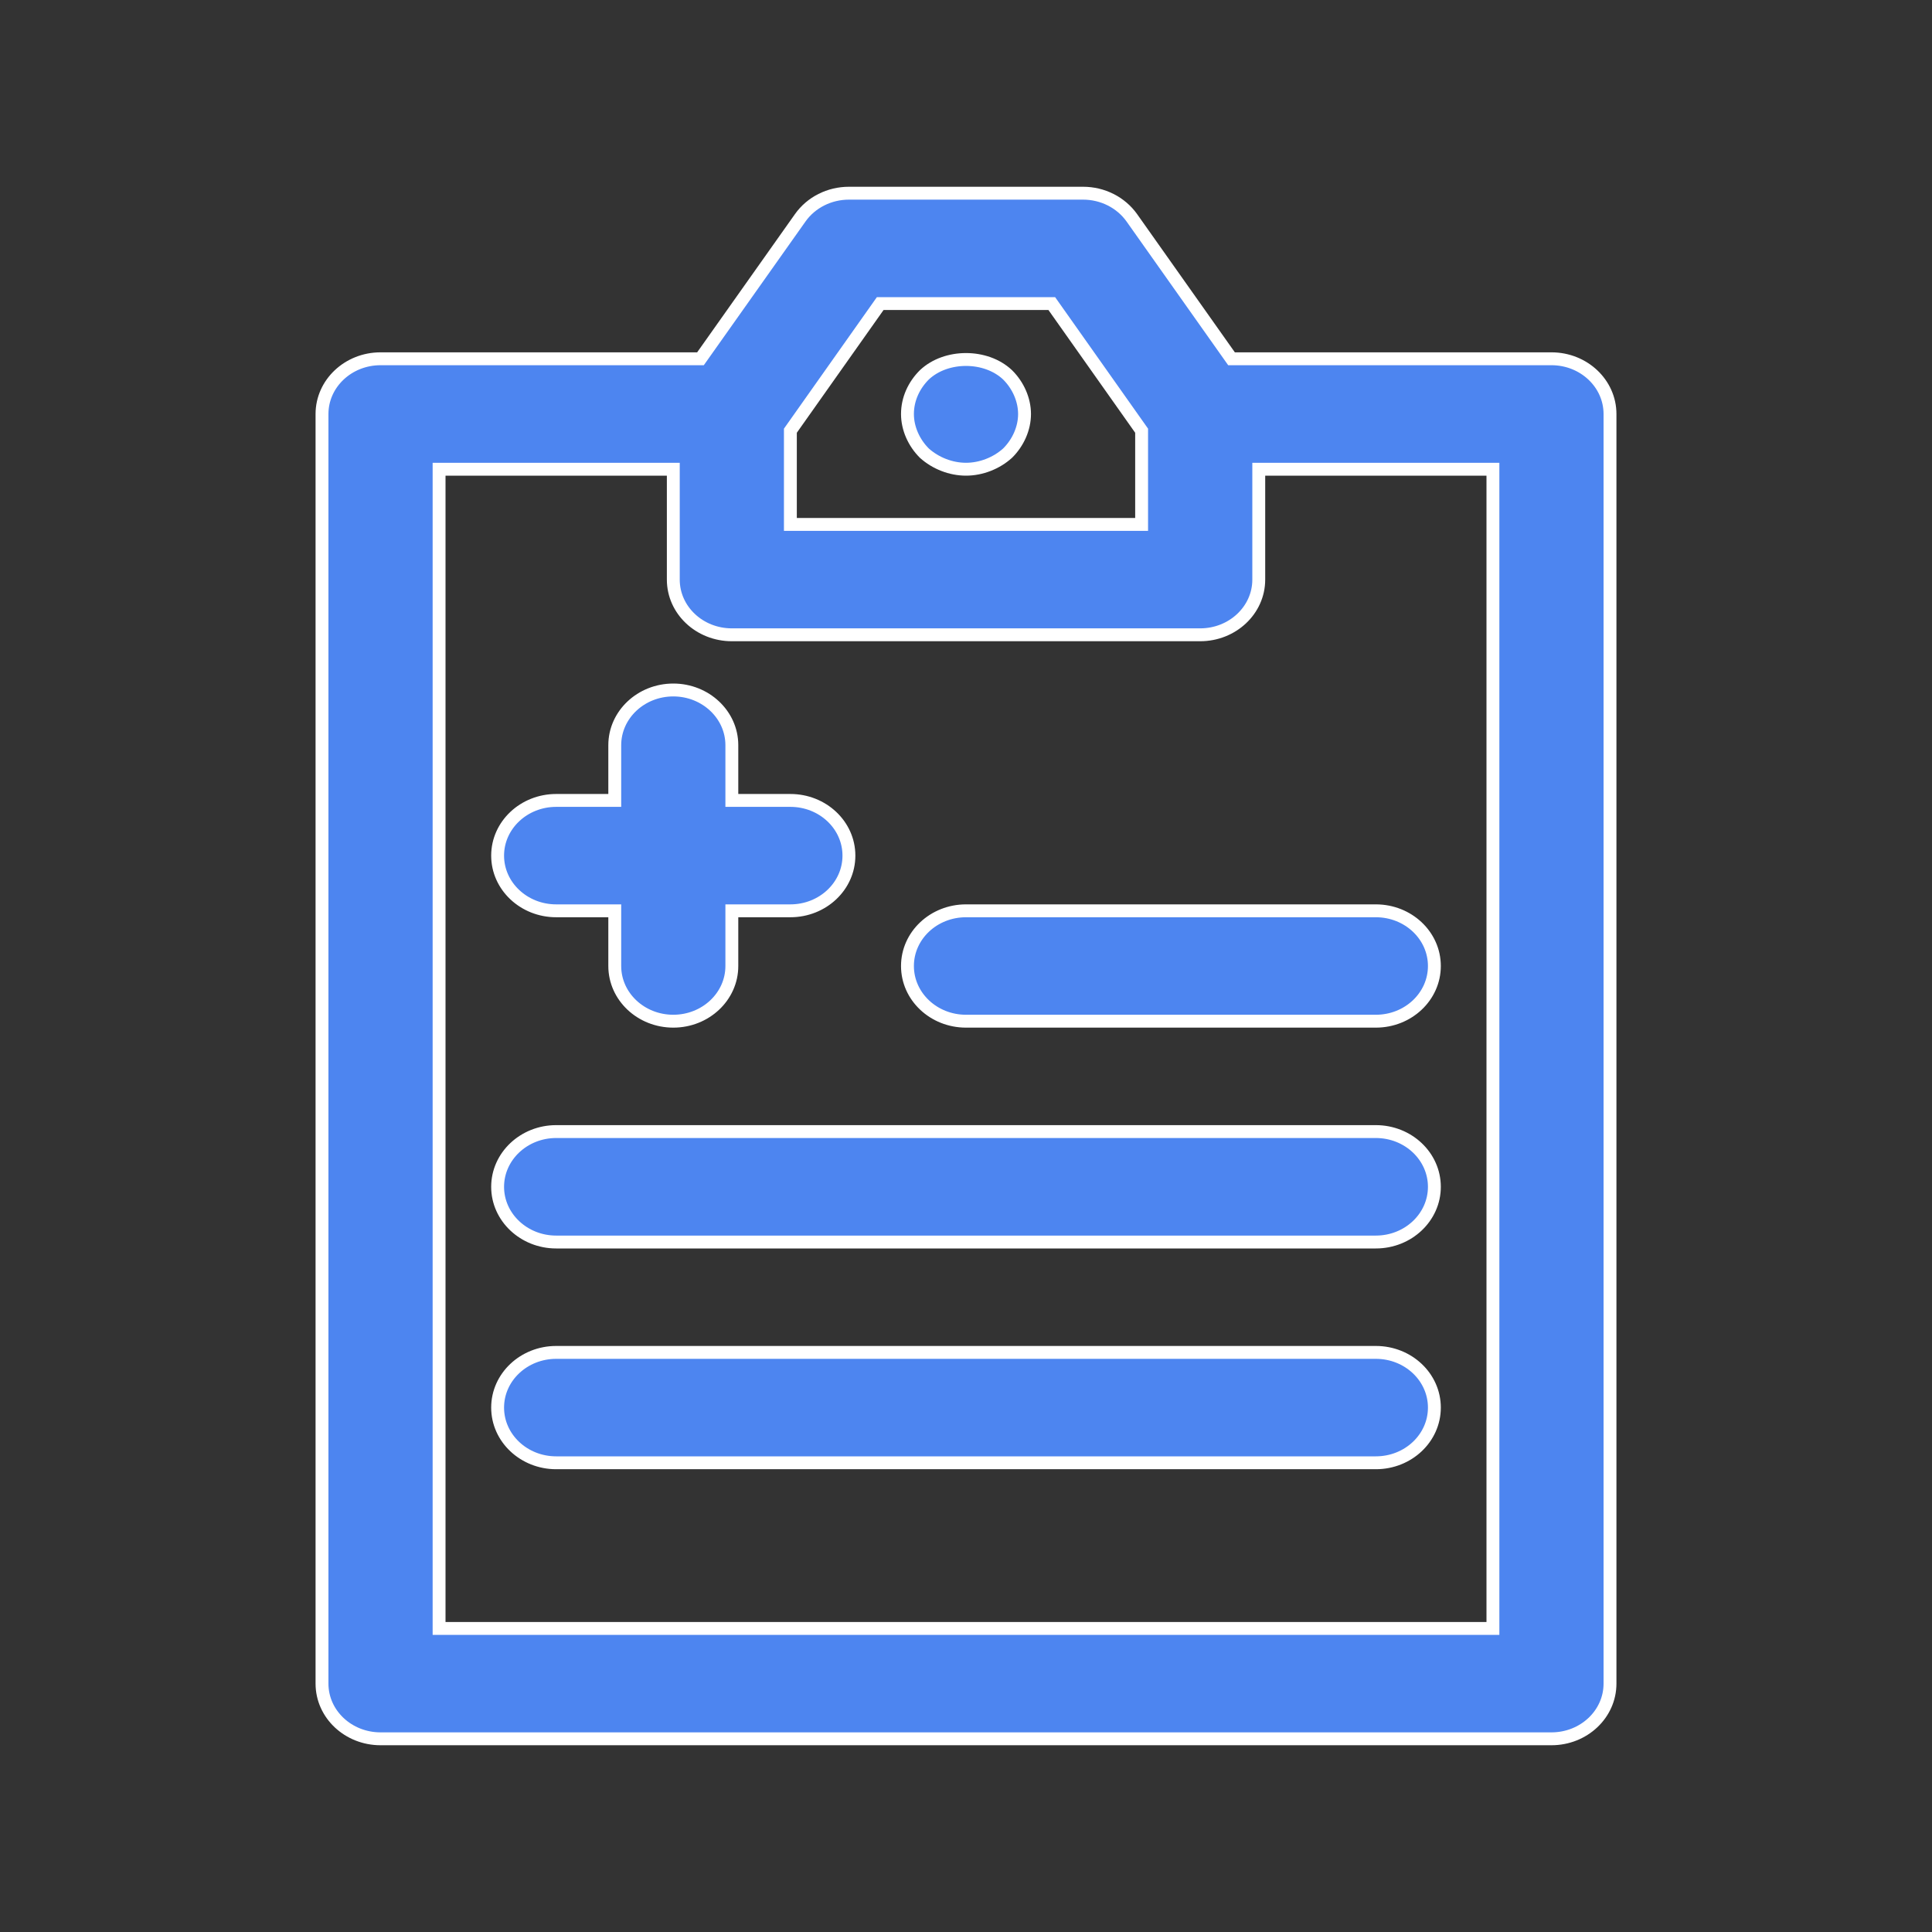 <svg width="30" height="30" viewBox="0 0 30 30" fill="none" xmlns="http://www.w3.org/2000/svg">
<rect x="0" y="0" width="30" height="30" fill="#333333" stroke="none"/>
<path d="M24.091 5.571H19.123L17.575 3.382C17.405 3.143 17.122 3 16.818 3H13.182C12.878 3 12.595 3.143 12.426 3.382L10.877 5.571H5.909C5.407 5.571 5 5.955 5 6.429V26.143C5 26.617 5.407 27 5.909 27H24.091C24.593 27 25 26.617 25 26.143V6.429C25 5.955 24.593 5.571 24.091 5.571H24.091ZM13.668 4.714H16.332L17.727 6.688V8.143H12.273V6.688L13.668 4.714ZM23.182 25.286H6.818V7.286H10.455V9C10.455 9.474 10.862 9.857 11.364 9.857H18.636C19.138 9.857 19.546 9.474 19.546 9V7.286H23.182V25.286ZM14.354 7.037C14.191 6.875 14.091 6.652 14.091 6.429C14.091 6.197 14.191 5.982 14.354 5.82C14.691 5.503 15.309 5.503 15.645 5.82C15.809 5.982 15.909 6.206 15.909 6.429C15.909 6.652 15.809 6.875 15.645 7.037C15.473 7.192 15.236 7.286 15 7.286C14.763 7.286 14.527 7.192 14.354 7.037ZM7.727 13.286C7.727 12.812 8.135 12.429 8.636 12.429H9.546V11.571C9.546 11.098 9.953 10.714 10.455 10.714C10.956 10.714 11.364 11.098 11.364 11.571V12.429H12.273C12.775 12.429 13.182 12.812 13.182 13.286C13.182 13.76 12.775 14.143 12.273 14.143H11.364V15C11.364 15.474 10.956 15.857 10.455 15.857C9.953 15.857 9.546 15.474 9.546 15V14.143H8.636C8.135 14.143 7.727 13.76 7.727 13.286ZM21.364 14.143C21.866 14.143 22.273 14.526 22.273 15C22.273 15.474 21.866 15.857 21.364 15.857H15C14.498 15.857 14.091 15.474 14.091 15C14.091 14.526 14.498 14.143 15 14.143H21.364ZM22.273 18.429C22.273 18.902 21.866 19.286 21.364 19.286H8.636C8.135 19.286 7.727 18.902 7.727 18.429C7.727 17.955 8.135 17.571 8.636 17.571H21.364C21.866 17.571 22.273 17.955 22.273 18.429ZM22.273 21.857C22.273 22.331 21.866 22.714 21.364 22.714H8.636C8.135 22.714 7.727 22.331 7.727 21.857C7.727 21.383 8.135 21 8.636 21H21.364C21.866 21 22.273 21.383 22.273 21.857Z" fill="#4D85F0" stroke="white" stroke-width="0.2"/>
</svg>
